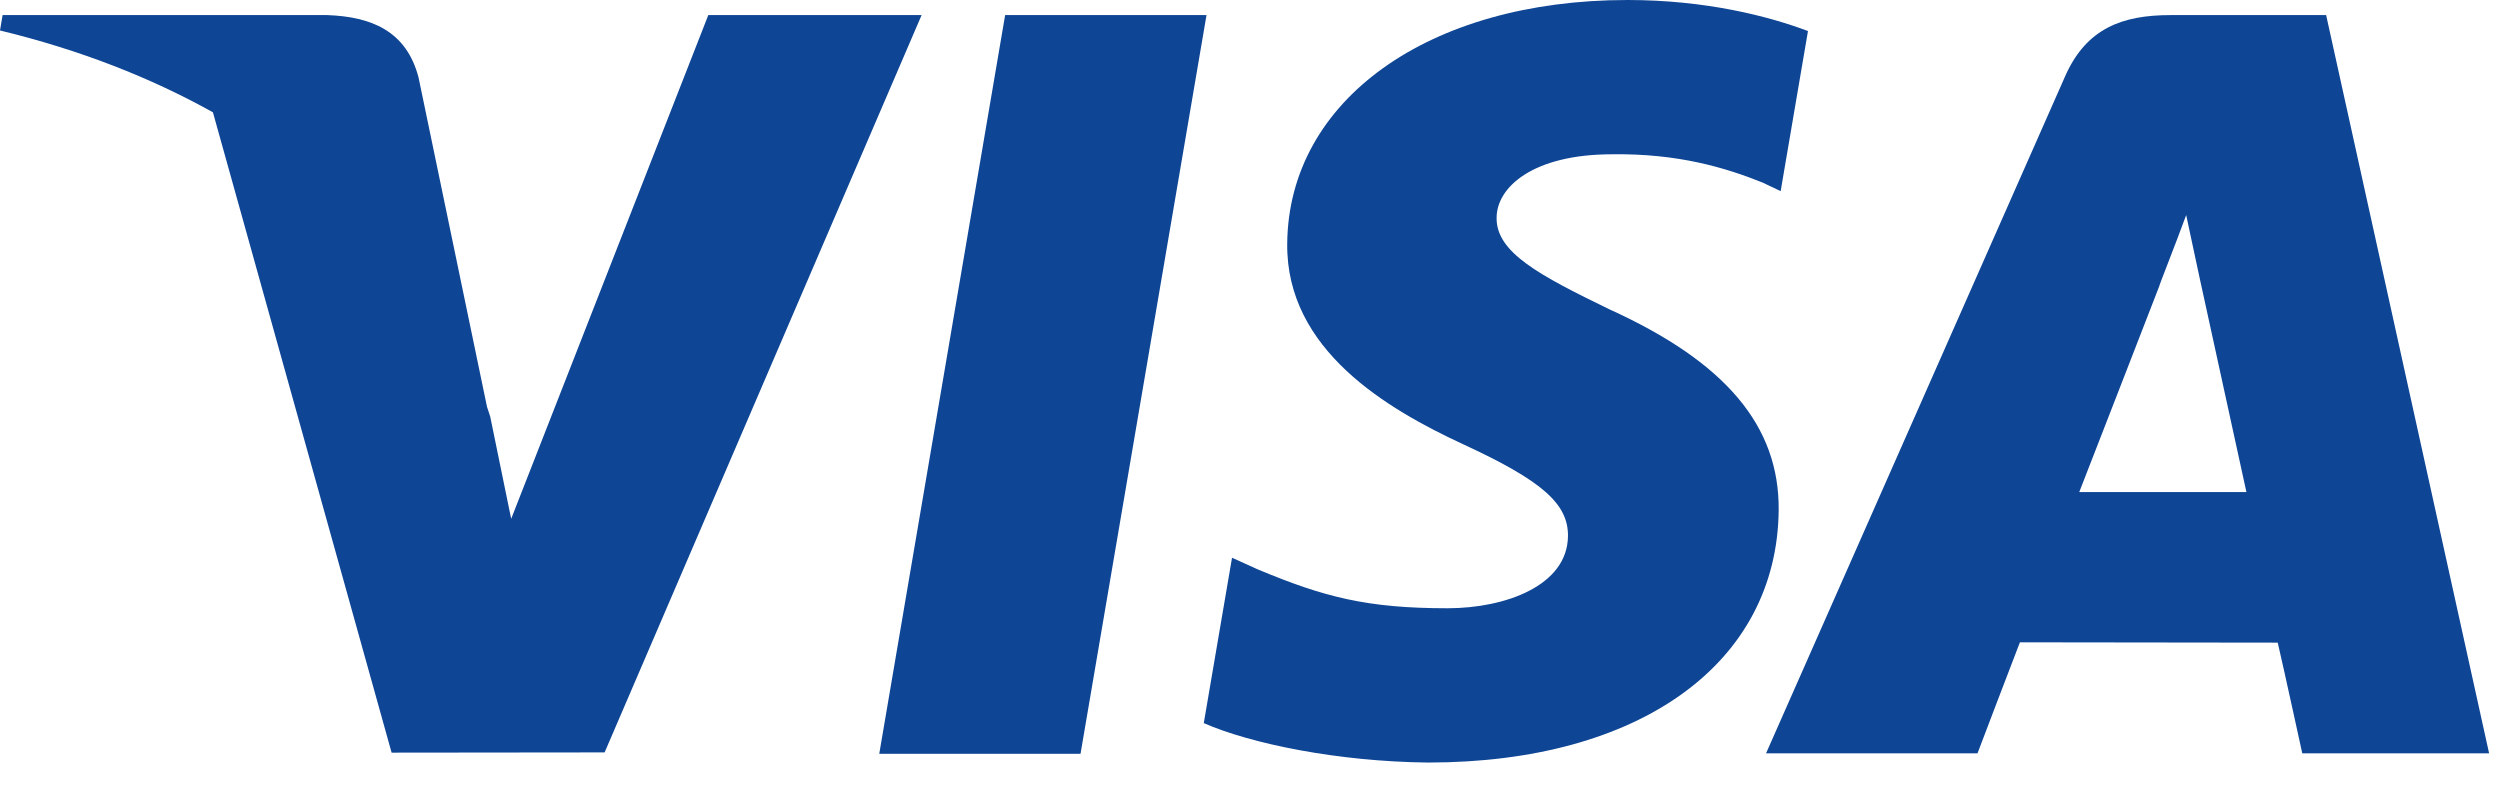 <svg width="53" height="17" viewBox="0 0 53 17" fill="none" xmlns="http://www.w3.org/2000/svg">
<path d="M18.64 15.981L21.309 0.32H25.578L22.907 15.981H18.64Z" fill="#0E4595"/>
<path d="M38.329 0.658C37.483 0.34 36.158 0 34.503 0C30.285 0 27.314 2.124 27.289 5.168C27.265 7.419 29.41 8.674 31.029 9.423C32.691 10.191 33.249 10.68 33.241 11.366C33.23 12.416 31.914 12.895 30.687 12.895C28.979 12.895 28.071 12.658 26.669 12.073L26.119 11.824L25.52 15.33C26.517 15.767 28.361 16.146 30.275 16.166C34.762 16.166 37.675 14.066 37.708 10.815C37.724 9.033 36.587 7.678 34.124 6.56C32.632 5.835 31.718 5.352 31.728 4.618C31.728 3.967 32.502 3.271 34.173 3.271C35.569 3.25 36.58 3.554 37.368 3.871L37.75 4.052L38.329 0.658Z" fill="#0E4595"/>
<path d="M49.314 0.32H46.015C44.993 0.32 44.229 0.599 43.78 1.619L37.44 15.971H41.923C41.923 15.971 42.656 14.041 42.822 13.617C43.311 13.617 47.666 13.624 48.288 13.624C48.416 14.172 48.808 15.971 48.808 15.971H52.769L49.314 0.32ZM44.08 10.432C44.433 9.53 45.781 6.055 45.781 6.055C45.756 6.096 46.132 5.148 46.347 4.56L46.636 5.91C46.636 5.91 47.453 9.648 47.624 10.432H44.08V10.432Z" fill="#0E4595"/>
<path d="M0.055 0.32L0 0.646C1.687 1.054 3.195 1.645 4.514 2.381L8.302 15.956L12.818 15.951L19.538 0.32H15.016L10.837 10.999L10.392 8.829C10.371 8.762 10.349 8.695 10.325 8.627L8.873 1.642C8.614 0.65 7.865 0.354 6.938 0.32H0.055Z" fill="#0E4595"/>
</svg>
